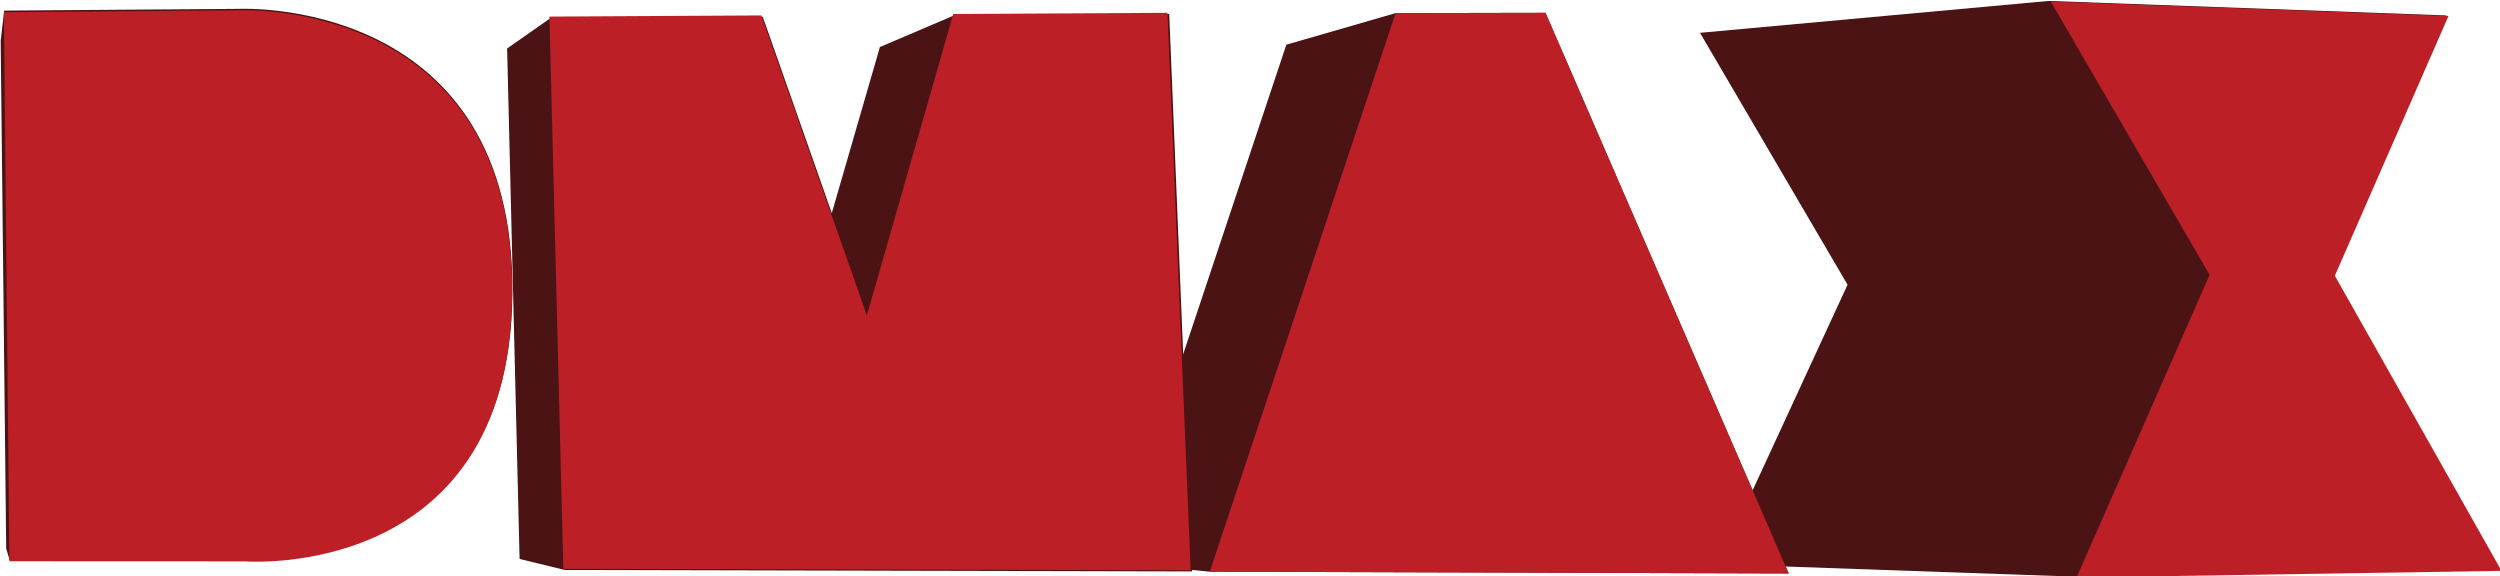 <?xml version="1.0" encoding="UTF-8"?>
<!-- Created with Inkscape (http://www.inkscape.org/) -->
<svg id="svg4529" width="211.67mm" height="48.772mm" version="1.1" viewBox="0 0 211.67 48.772" xmlns="http://www.w3.org/2000/svg" xmlns:cc="http://creativecommons.org/ns#" xmlns:dc="http://purl.org/dc/elements/1.1/" xmlns:rdf="http://www.w3.org/1999/02/22-rdf-syntax-ns#">
 <g id="layer1" transform="translate(94.494 -87.406)">
  <g id="g20" transform="matrix(24.544 0 0 24.544 -3050 -2576.3)">
   <g id="g10" fill="#4c1315">
    <path id="path2" d="m126.79 109.51-0.509-0.869 1.203-0.11 1.372 0.05-0.392 0.896 0.575 1.017-1.466 0.023-1.228-0.043z"/>
    <path id="path4" d="m124.59 110.5 1.997 6e-3 -0.839-1.934-0.517 1e-3 -0.377 0.109-0.595 1.785z"/>
    <path id="path6" d="m123.71 108.58 0.74-4e-3 0.079 1.923-2.164-5e-3 -0.156-0.038-0.043-1.761 0.15-0.105 0.732-4e-3 0.238 0.677 0.166-0.573z"/>
    <path id="path8" d="m120.45 110.46 0.813 3.5e-4s0.941 0.073 0.921-0.966c-0.019-0.981-0.941-0.936-0.941-0.936l-0.812 6e-3 -0.012 0.105 0.019 1.751z"/>
   </g>
   <path id="path12" d="m127.58 110.52 0.459-1.044-0.548-0.943 1.372 0.05-0.392 0.896 0.575 1.018z" fill="#bc2026"/>
   <path id="path14" d="m124.59 110.5 0.641-1.927 0.517-1e-3 0.839 1.934z" fill="#bc2026"/>
   <path id="path16" d="m122.36 110.49-0.048-1.905 0.731-4e-3 0.364 1.035 0.298-1.04 0.739-4e-3 0.08 1.923z" fill="#bc2026"/>
   <path id="path18" d="m120.43 108.57 0.019 1.894 0.813 3.5e-4s0.942 0.073 0.921-0.966c-0.018-0.98-0.94-0.935-0.94-0.935z" fill="#bc2026"/>
  </g>
 </g>
</svg>
